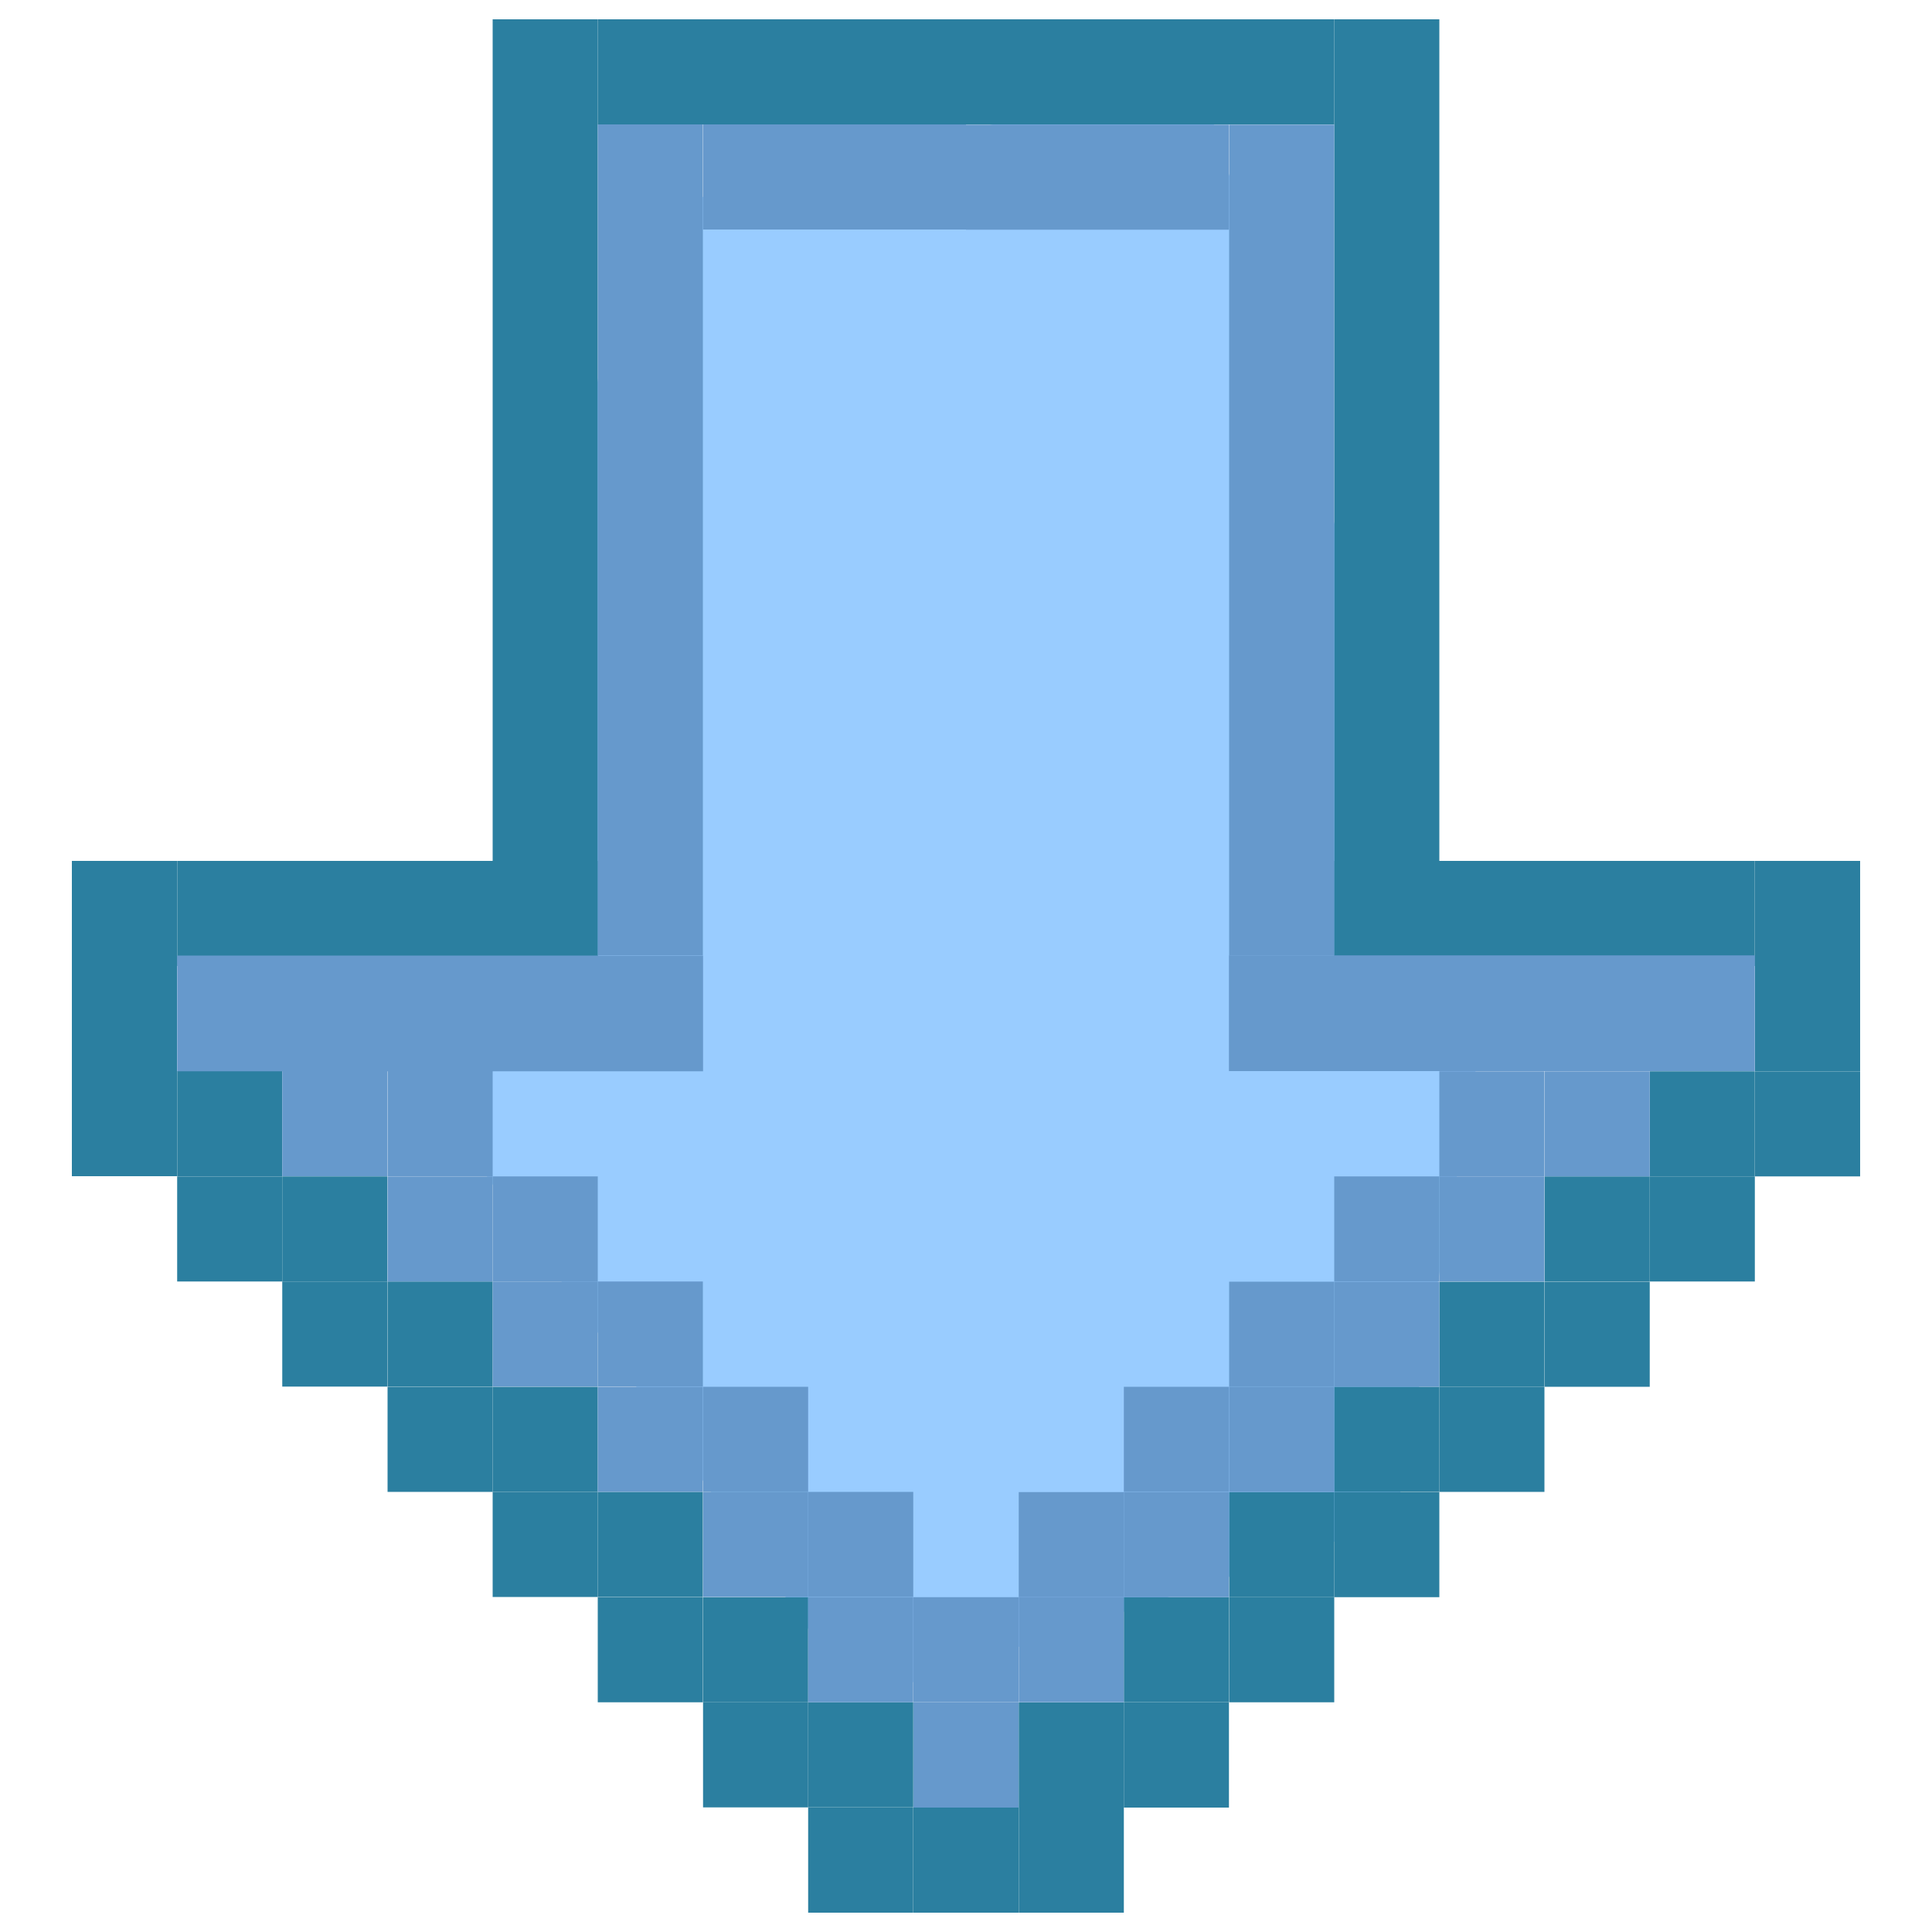 <svg id="Layer_1" data-name="Layer 1" xmlns="http://www.w3.org/2000/svg" viewBox="0 0 100 100" width="100px" height="100px">
<defs><style>.cls-1{fill:#9cf;}.cls-2{fill:#2b7fa0;}.cls-3{fill:#69c;}</style></defs><title>down</title><polygon class="cls-1" points="44.45 88 72.21 78.75 76.84 52.83 62.03 3.78 32.41 11.18 24.08 59.31 44.45 88"/><rect class="cls-2" x="90.83" y="55.44" width="5.44" height="5.44" transform="translate(187.11 116.33) rotate(180)"/><rect class="cls-2" x="85.39" y="55.44" width="5.44" height="5.44" transform="translate(176.22 116.33) rotate(180)"/><rect class="cls-2" x="85.39" y="60.89" width="5.44" height="5.44" transform="translate(176.22 127.22) rotate(180)"/><rect class="cls-2" x="90.83" y="44.56" width="5.44" height="5.44" transform="translate(187.11 94.56) rotate(180)"/><rect class="cls-2" x="90.83" y="50" width="5.44" height="5.44" transform="translate(187.11 105.44) rotate(180)"/><rect class="cls-2" x="79.94" y="60.89" width="5.44" height="5.44" transform="translate(165.33 127.22) rotate(180)"/><rect class="cls-2" x="79.94" y="66.33" width="5.44" height="5.44" transform="translate(165.33 138.11) rotate(180)"/><rect class="cls-2" x="74.5" y="66.33" width="5.44" height="5.44" transform="translate(154.44 138.11) rotate(180)"/><rect class="cls-2" x="74.5" y="71.78" width="5.44" height="5.44" transform="translate(154.44 149) rotate(180)"/><rect class="cls-2" x="69.06" y="71.78" width="5.44" height="5.44" transform="translate(143.56 149) rotate(180)"/><rect class="cls-2" x="69.06" y="77.22" width="5.44" height="5.44" transform="translate(143.56 159.89) rotate(180)"/><rect class="cls-2" x="63.61" y="77.22" width="5.44" height="5.44" transform="translate(132.67 159.89) rotate(180)"/><rect class="cls-2" x="63.61" y="82.67" width="5.44" height="5.44" transform="translate(132.67 170.78) rotate(180)"/><rect class="cls-2" x="58.17" y="82.67" width="5.44" height="5.44" transform="translate(121.78 170.78) rotate(180)"/><rect class="cls-2" x="58.17" y="88.11" width="5.44" height="5.44" transform="translate(121.78 181.67) rotate(180)"/><rect class="cls-2" x="52.72" y="88.11" width="5.44" height="5.44" transform="translate(110.89 181.67) rotate(180)"/><rect class="cls-2" x="52.72" y="93.56" width="5.44" height="5.44" transform="translate(110.89 192.56) rotate(180)"/><rect class="cls-3" x="79.94" y="55.44" width="5.44" height="5.44" transform="translate(165.33 116.33) rotate(180)"/><rect class="cls-3" x="74.5" y="55.44" width="5.44" height="5.44" transform="translate(154.44 116.33) rotate(180)"/><rect class="cls-3" x="74.5" y="60.89" width="5.44" height="5.44" transform="translate(154.44 127.22) rotate(180)"/><rect class="cls-3" x="69.06" y="60.89" width="5.44" height="5.44" transform="translate(143.56 127.22) rotate(180)"/><rect class="cls-3" x="69.06" y="66.33" width="5.44" height="5.44" transform="translate(143.56 138.11) rotate(180)"/><rect class="cls-3" x="63.61" y="66.33" width="5.44" height="5.44" transform="translate(132.67 138.11) rotate(180)"/><rect class="cls-3" x="63.61" y="71.78" width="5.44" height="5.44" transform="translate(132.67 149) rotate(180)"/><rect class="cls-3" x="58.17" y="71.78" width="5.44" height="5.44" transform="translate(121.78 149) rotate(180)"/><rect class="cls-3" x="58.17" y="77.22" width="5.44" height="5.44" transform="translate(121.78 159.89) rotate(180)"/><rect class="cls-3" x="52.72" y="77.22" width="5.44" height="5.44" transform="translate(110.89 159.89) rotate(180)"/><rect class="cls-3" x="52.72" y="82.67" width="5.44" height="5.44" transform="translate(110.89 170.78) rotate(180)"/><rect class="cls-3" x="47.28" y="82.67" width="5.44" height="5.44" transform="translate(100 170.78) rotate(180)"/><rect class="cls-3" x="47.28" y="88.11" width="5.44" height="5.44" transform="translate(100 181.67) rotate(180)"/><rect class="cls-2" x="47.28" y="93.56" width="5.44" height="5.44" transform="translate(100 192.56) rotate(180)"/><rect class="cls-2" x="69.06" y="44.56" width="21.78" height="5.44" transform="translate(159.89 94.56) rotate(180)"/><rect class="cls-2" x="69.06" y="1" width="5.44" height="43.56" transform="translate(143.56 45.56) rotate(180)"/><rect class="cls-2" x="50" y="1" width="19.06" height="5.44" transform="translate(119.06 7.44) rotate(180)"/><rect class="cls-3" x="63.61" y="49.46" width="27.22" height="5.99" transform="translate(154.44 104.9) rotate(180)"/><rect class="cls-3" x="63.61" y="6.44" width="5.44" height="43.01" transform="translate(132.67 55.9) rotate(180)"/><rect class="cls-3" x="50" y="6.44" width="13.61" height="5.44" transform="translate(113.61 18.33) rotate(180)"/><rect class="cls-2" x="3.72" y="55.44" width="5.44" height="5.44"/><rect class="cls-2" x="9.17" y="55.44" width="5.44" height="5.44"/><rect class="cls-2" x="9.17" y="60.89" width="5.44" height="5.44"/><rect class="cls-2" x="3.72" y="44.56" width="5.44" height="5.44"/><rect class="cls-2" x="3.72" y="50" width="5.44" height="5.44"/><rect class="cls-2" x="14.61" y="60.89" width="5.44" height="5.44"/><rect class="cls-2" x="14.61" y="66.33" width="5.44" height="5.44"/><rect class="cls-2" x="20.06" y="66.33" width="5.44" height="5.44"/><rect class="cls-2" x="20.06" y="71.78" width="5.44" height="5.44"/><rect class="cls-2" x="25.5" y="71.78" width="5.44" height="5.44"/><rect class="cls-2" x="25.5" y="77.22" width="5.44" height="5.44"/><rect class="cls-2" x="30.94" y="77.22" width="5.44" height="5.44"/><rect class="cls-2" x="30.94" y="82.67" width="5.44" height="5.44"/><rect class="cls-2" x="36.39" y="82.67" width="5.44" height="5.44"/><rect class="cls-2" x="36.39" y="88.11" width="5.44" height="5.44"/><rect class="cls-2" x="41.83" y="88.11" width="5.44" height="5.44"/><rect class="cls-2" x="41.83" y="93.56" width="5.44" height="5.44"/><rect class="cls-3" x="14.61" y="55.44" width="5.44" height="5.44"/><rect class="cls-3" x="20.06" y="55.44" width="5.44" height="5.44"/><rect class="cls-3" x="20.06" y="60.89" width="5.44" height="5.44"/><rect class="cls-3" x="25.5" y="60.89" width="5.44" height="5.44"/><rect class="cls-3" x="25.5" y="66.33" width="5.44" height="5.44"/><rect class="cls-3" x="30.94" y="66.33" width="5.44" height="5.44"/><rect class="cls-3" x="30.94" y="71.78" width="5.44" height="5.44"/><rect class="cls-3" x="36.39" y="71.78" width="5.44" height="5.44"/><rect class="cls-3" x="36.39" y="77.22" width="5.44" height="5.44"/><rect class="cls-3" x="41.83" y="77.22" width="5.44" height="5.44"/><rect class="cls-3" x="41.83" y="82.67" width="5.44" height="5.44"/><line class="cls-3" x1="47.28" y1="82.67" x2="47.28" y2="88.11"/><line class="cls-3" x1="47.28" y1="88.11" x2="47.28" y2="93.56"/><line class="cls-2" x1="47.28" y1="93.56" x2="47.28" y2="99"/><rect class="cls-2" x="9.17" y="44.56" width="21.78" height="5.44"/><rect class="cls-2" x="25.5" y="1" width="5.44" height="43.56"/><rect class="cls-2" x="30.94" y="1" width="19.06" height="5.44"/><rect class="cls-3" x="9.17" y="49.46" width="27.22" height="5.99"/><rect class="cls-3" x="30.94" y="6.44" width="5.44" height="43.01"/><rect class="cls-3" x="36.39" y="6.44" width="13.61" height="5.44"/></svg>